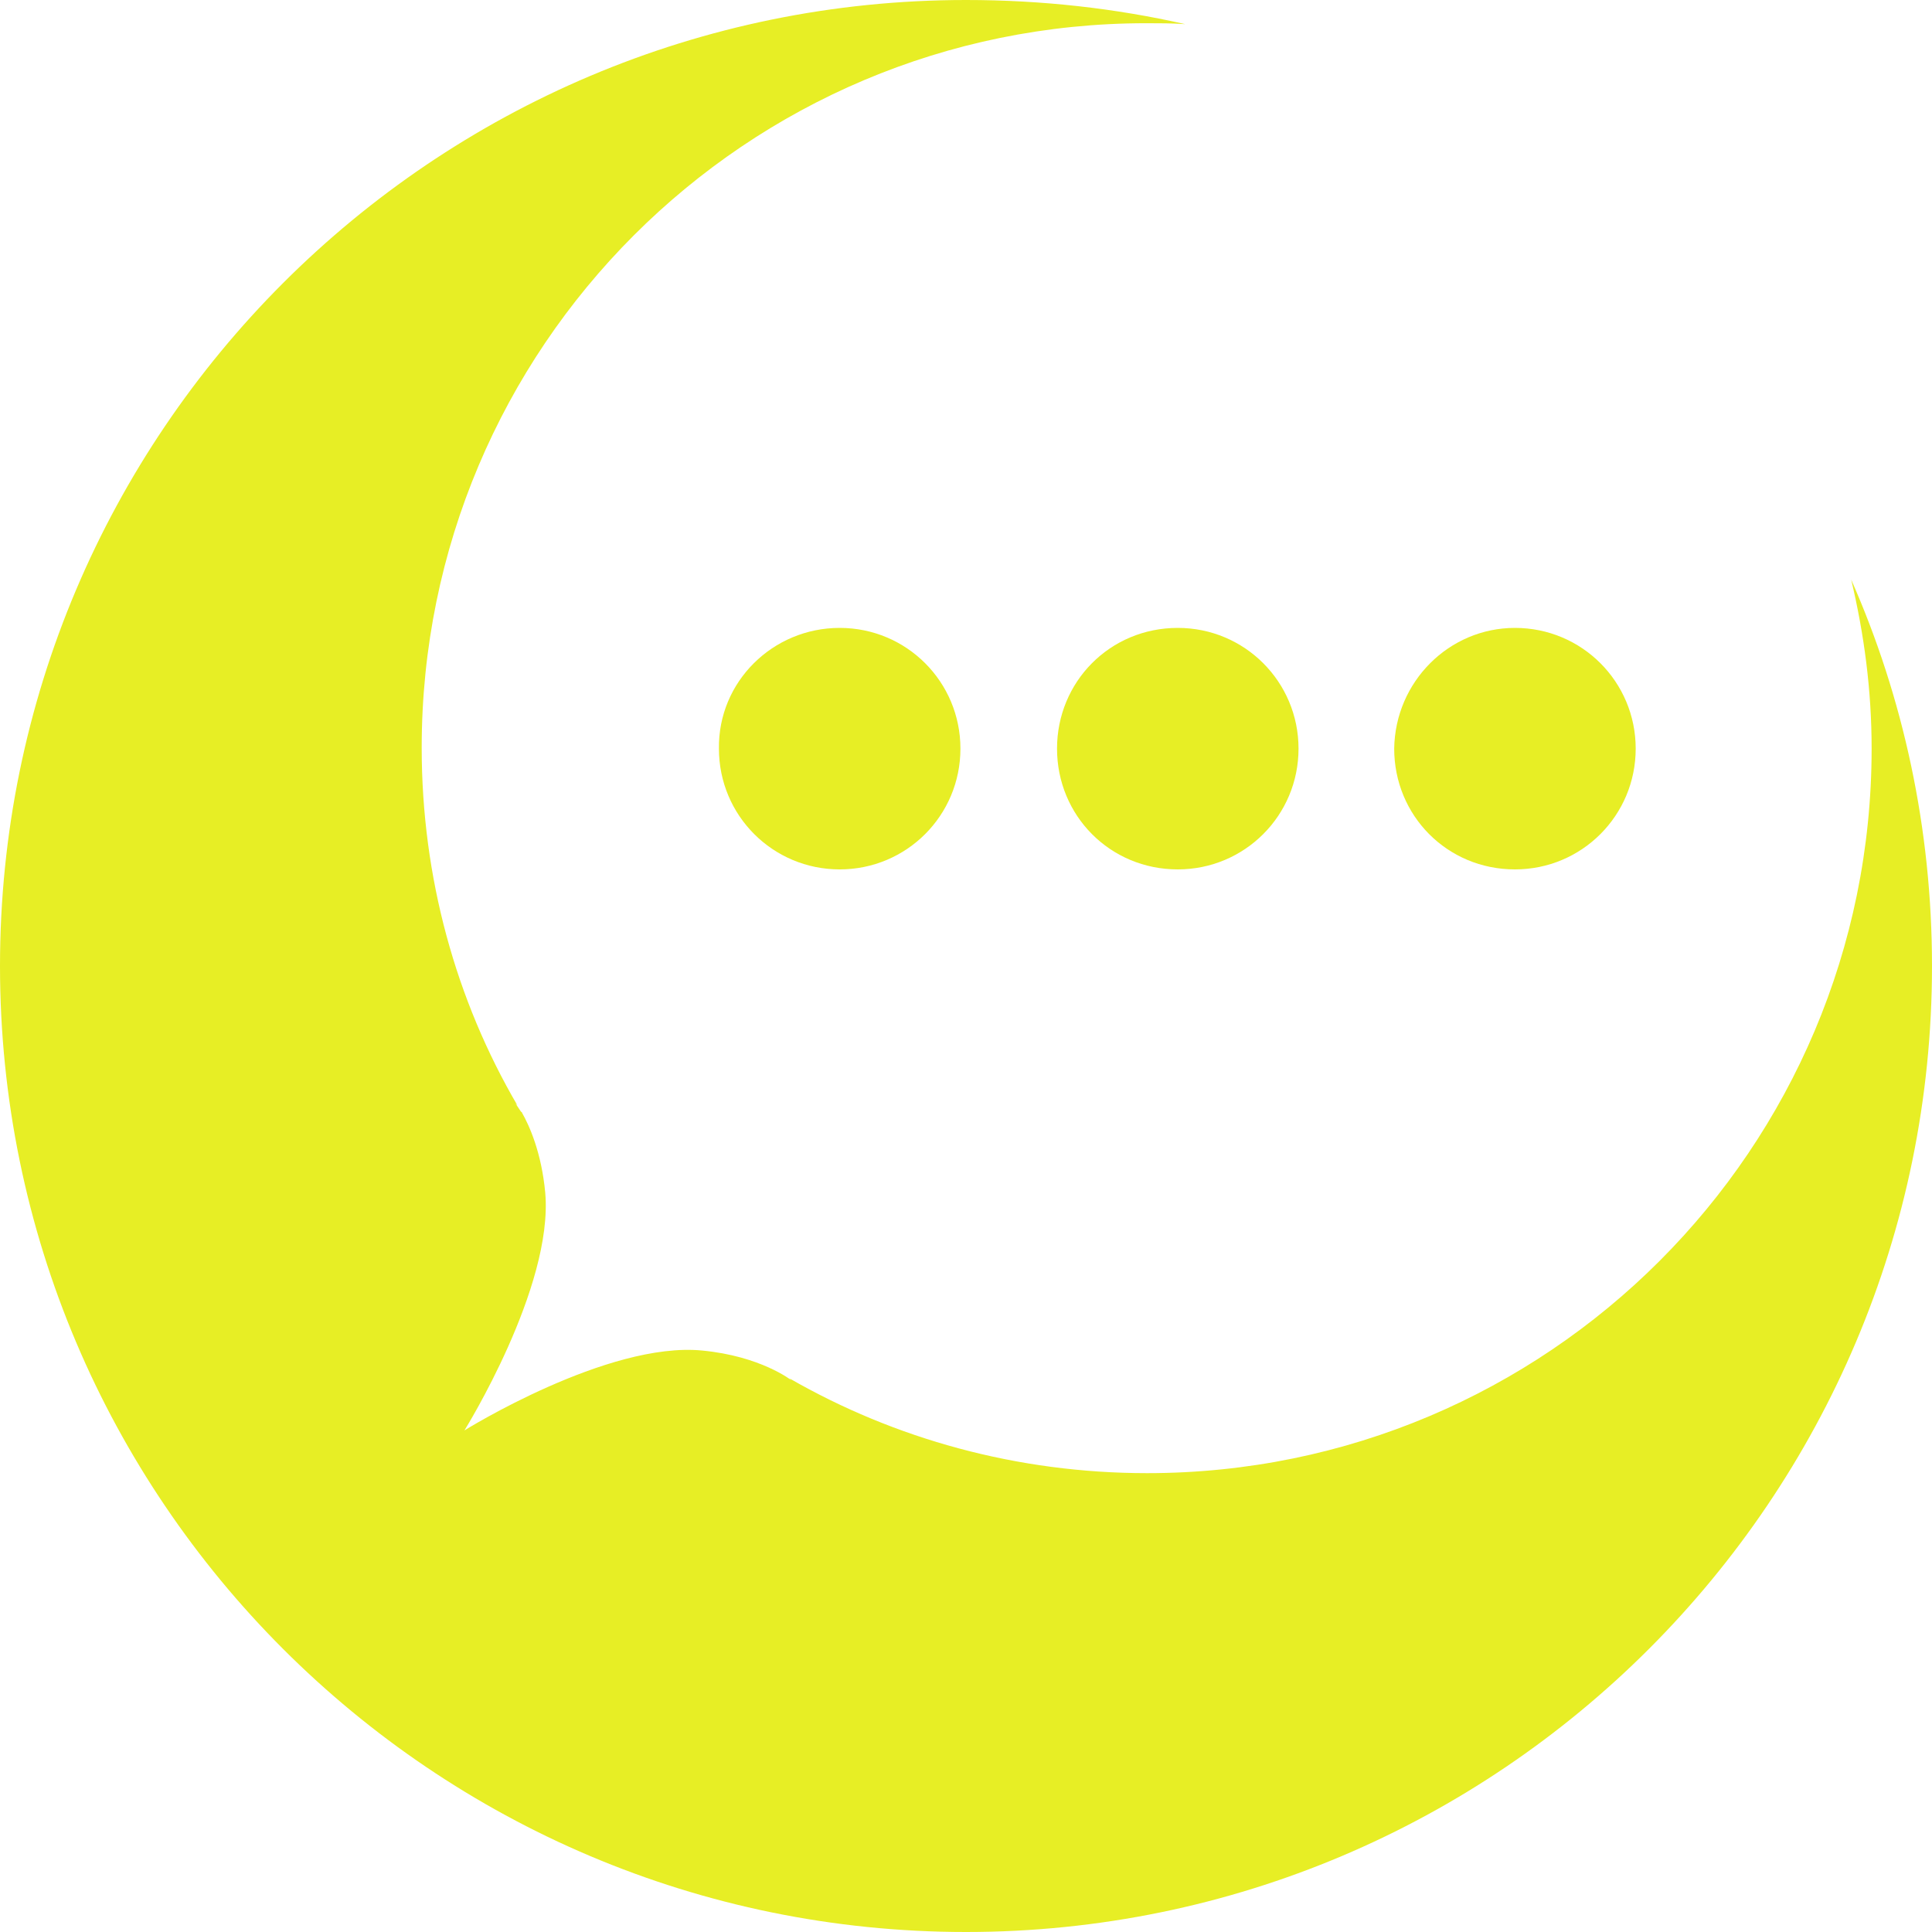 <?xml version="1.0" encoding="utf-8"?>
<!-- Generator: Adobe Illustrator 16.2.0, SVG Export Plug-In . SVG Version: 6.00 Build 0)  -->
<!DOCTYPE svg PUBLIC "-//W3C//DTD SVG 1.1//EN" "http://www.w3.org/Graphics/SVG/1.1/DTD/svg11.dtd">
<svg version="1.1" id="Layer_1" xmlns="http://www.w3.org/2000/svg" xmlns:xlink="http://www.w3.org/1999/xlink" x="0px" y="0px"
	 width="208px" height="208px" viewBox="0 0 208 208" enable-background="new 0 0 208 208" xml:space="preserve">
<g>
	<path fill="#E7EE25" d="M199.3,62.4c1.4,5.9,2.2,11.9,2.2,18.2c0,43.1-34.9,78-78,78c-14,0-27.2-3.7-38.5-10.2l0.2,0.2
		c0,0-3.3-2.6-9.6-3.2c-10.2-1-25.6,8.6-25.6,8.6s9.6-15.4,8.7-25.6c-0.4-4.3-1.7-7.2-2.5-8.6c0,0,0-0.1-0.1-0.1
		c-0.4-0.6-0.6-0.9-0.6-0.9l0.2,0.2c-6.6-11.3-10.3-24.5-10.3-38.5c0-43.1,34.9-78,78-78c1.4,0,2.8,0,4.2,0.1
		C120.1,0.9,112.2,0,104,0C46.6,0,0,46.6,0,104c0,57.4,46.6,104,104,104c57.4,0,104-46.6,104-104C208,89.2,204.9,75.1,199.3,62.4z"
		/>
	<path fill="#E7EE25" d="M90.4,67.6c7.2,0,13,5.8,13,13c0,7.2-5.8,13-13,13c-7.2,0-13-5.8-13-13C77.3,73.4,83.2,67.6,90.4,67.6z"/>
	<path fill="#E7EE25" d="M126.8,67.6c7.2,0,13,5.8,13,13c0,7.2-5.8,13-13,13c-7.3,0-13-5.8-13-13C113.8,73.4,119.5,67.6,126.8,67.6z
		"/>
	<path fill="#E7EE25" d="M163.1,67.6c7.2,0,13,5.8,13,13c0,7.2-5.8,13-13,13c-7.3,0-13-5.8-13-13C150.2,73.4,156,67.6,163.1,67.6z"
		/>
</g>
</svg>
